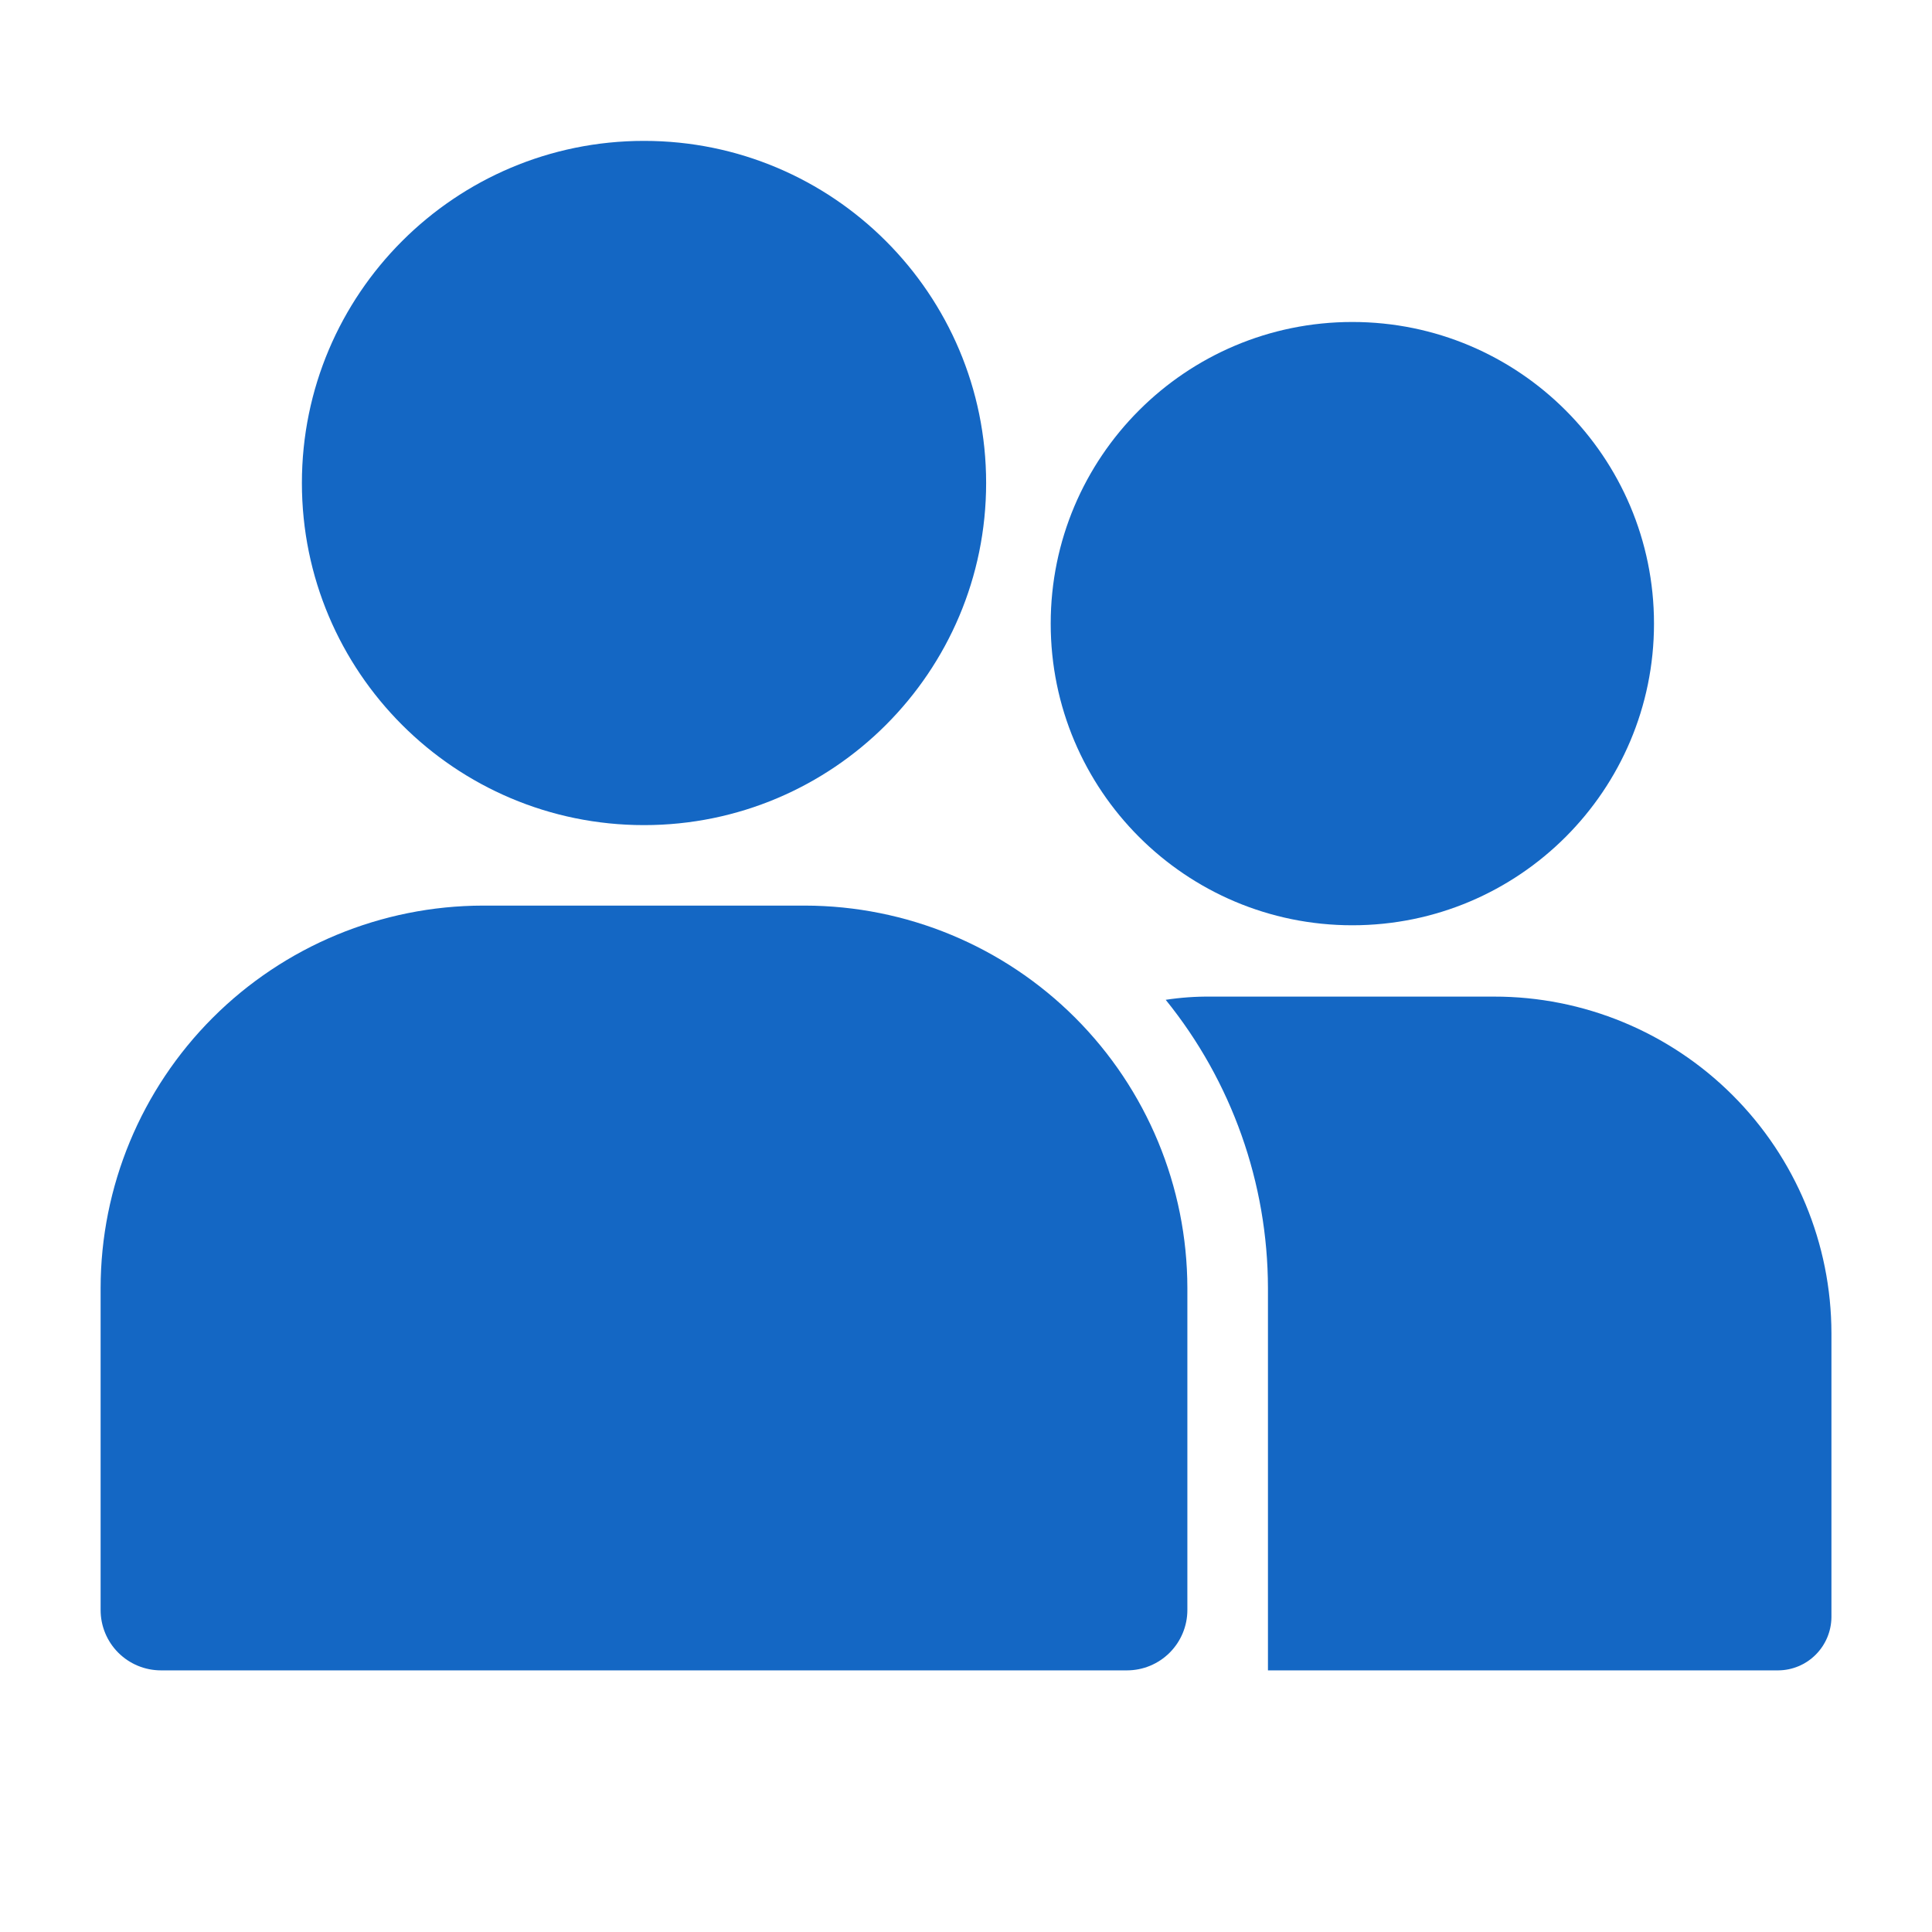<svg width="38" height="38" viewBox="0 0 38 38" fill="none" xmlns="http://www.w3.org/2000/svg">
<path d="M12.667 16.229C16.383 16.229 19.396 13.216 19.396 9.5C19.396 5.784 16.383 2.771 12.667 2.771C8.95 2.771 5.938 5.784 5.938 9.5C5.938 13.216 8.95 16.229 12.667 16.229Z" fill="#1467C4"/>
<path d="M15.833 17.812H9.499C7.505 17.815 5.594 18.608 4.184 20.018C2.774 21.428 1.981 23.34 1.979 25.333V31.667C1.979 31.982 2.104 32.284 2.326 32.506C2.549 32.729 2.851 32.854 3.166 32.854H22.166C22.481 32.854 22.783 32.729 23.006 32.506C23.228 32.284 23.354 31.982 23.354 31.667V25.333C23.351 23.34 22.558 21.428 21.148 20.018C19.738 18.608 17.827 17.815 15.833 17.812Z" fill="#1467C4"/>
<path d="M26.599 18.199C29.875 18.199 32.532 15.543 32.532 12.266C32.532 8.989 29.875 6.333 26.599 6.333C23.322 6.333 20.666 8.989 20.666 12.266C20.666 15.543 23.322 18.199 26.599 18.199Z" fill="#1467C4"/>
<path d="M36.022 26.22V31.809C36.019 32.086 35.908 32.35 35.713 32.545C35.518 32.741 35.253 32.852 34.977 32.854H24.939V25.333C24.936 23.27 24.226 21.269 22.928 19.665C23.221 19.62 23.518 19.599 23.814 19.602H29.388C31.145 19.6 32.831 20.297 34.075 21.538C35.319 22.779 36.019 24.463 36.022 26.22Z" fill="#1467C4"/>
</svg>
